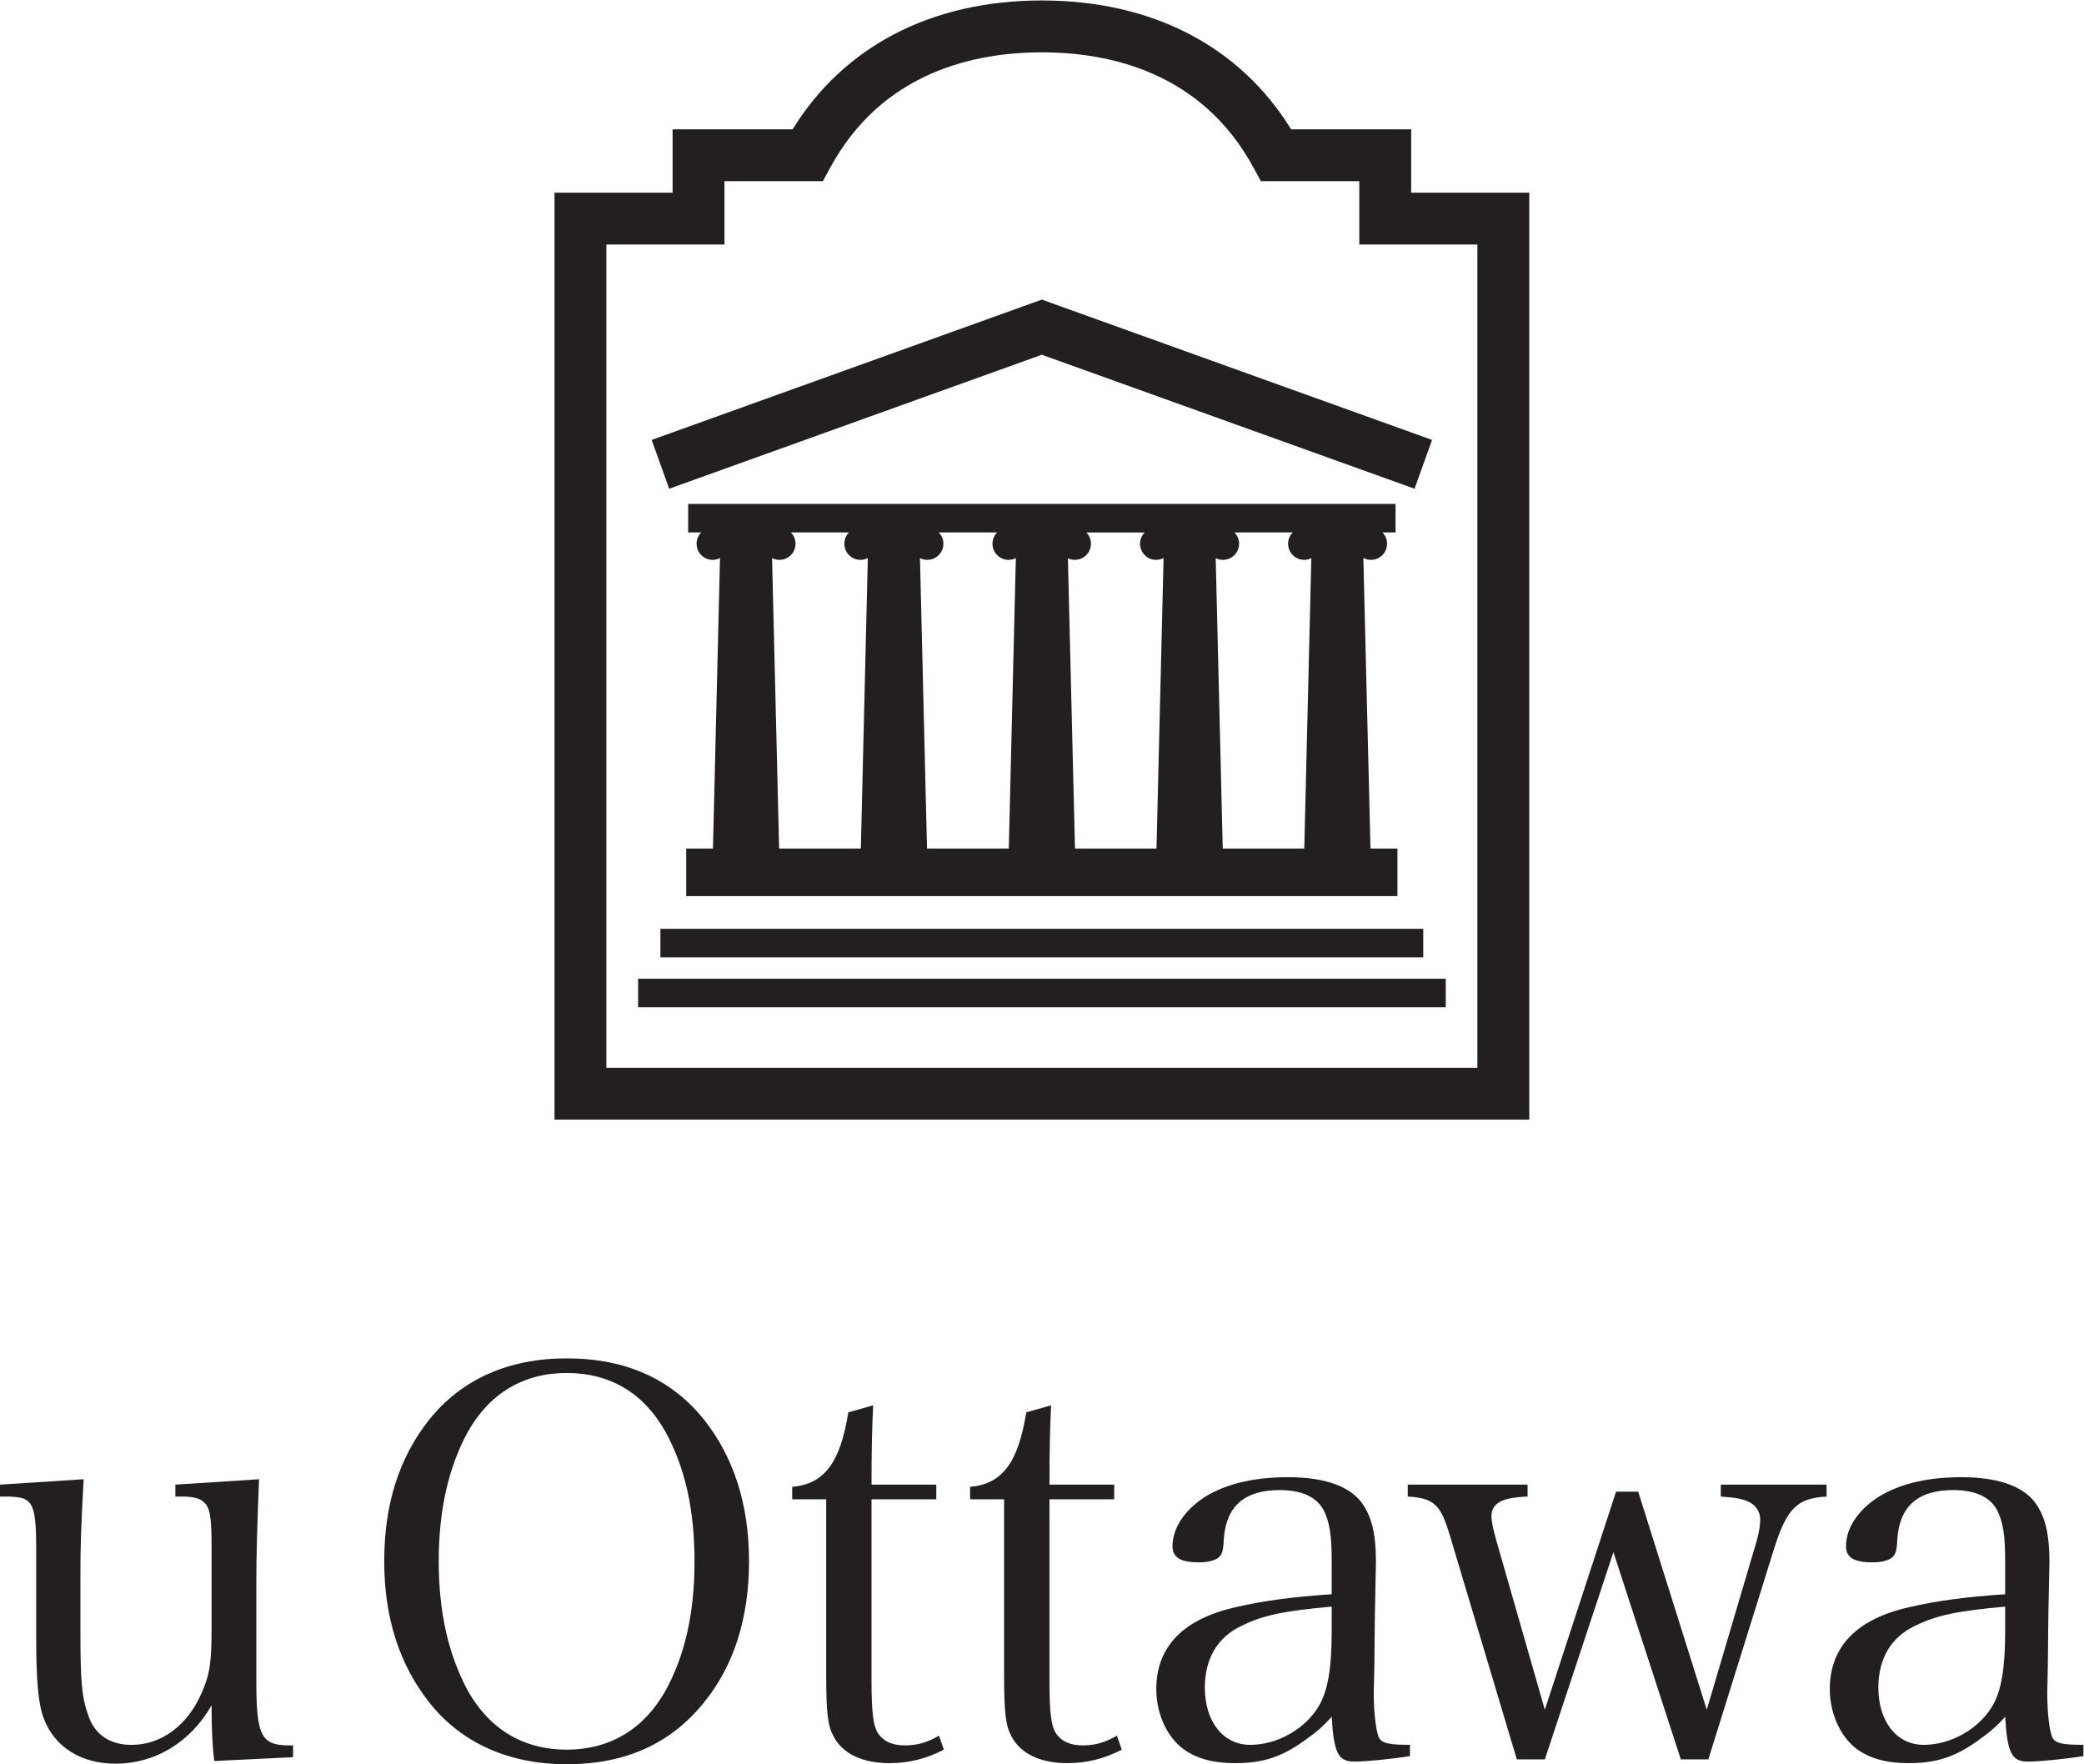 <?xml version="1.0" encoding="UTF-8" standalone="no"?>
<svg
   xmlns:dc="http://purl.org/dc/elements/1.1/"
   xmlns:cc="http://creativecommons.org/ns#"
   xmlns:rdf="http://www.w3.org/1999/02/22-rdf-syntax-ns#"
   xmlns:svg="http://www.w3.org/2000/svg"
   xmlns="http://www.w3.org/2000/svg"
   viewBox="0 0 221.6 187.587"
   height="187.587"
   width="221.6"
   xml:space="preserve"
   id="svg2"
   version="1.1"><defs
     id="defs6" /><g
     transform="matrix(1.333,0,0,-1.333,0,187.587)"
     id="g10"><g
       transform="scale(0.1)"
       id="g12"><path
         id="path14"
         style="fill:#231f20;fill-opacity:1;fill-rule:nonzero;stroke:none"
         d="M 170.898,2.578 C 169.625,12.922 168.766,25.82 168.766,46.922 151.949,17.66 123.992,0.441 92.117,0.441 64.606,0.441 43.48,13.762 34.891,36.578 30.562,48.219 28.855,65.879 28.855,103.301 v 71.058 c 0,22.352 -1.738,31.411 -6.453,35.301 -2.602,2.559 -6.48,3.41 -14.629,3.86 -5.641,0 -5.641,0 -7.773,0 v 9.5 l 66.723,4.308 C 64.606,187.281 64.144,176.93 64.144,147.199 v -37.437 c 0,-43.473 0.883,-55.09 6.035,-70.133 5.172,-15.93 17.203,-24.168 34.886,-24.168 23.684,0 44.758,15.539 55.946,41.801 6.437,14.649 7.754,24.09 7.754,50.789 v 66.308 c 0,22.789 -1.317,30.981 -6.457,34.871 -2.598,2.571 -6.887,3.84 -14.633,4.29 h -7.789 v 9.5 l 66.761,4.308 c -1.312,-32.316 -2.16,-60.726 -2.16,-80.129 V 65.879 c 0,-43.078 3.86,-50.84 26.25,-50.84 h 3.051 V 5.602 L 170.898,2.578" /><path
         id="path16"
         style="fill:#231f20;fill-opacity:1;fill-rule:nonzero;stroke:none"
         d="m 373.227,58.539 c 17.238,-30.57 44.336,-46.91 78.8,-46.91 34.438,0 61.547,16.34 78.778,46.91 15.468,28 23.207,61.59 23.207,103.301 0,41.781 -7.739,75.351 -23.207,103.34 -17.231,30.98 -44.34,46.922 -78.778,46.922 -34.464,0 -61.562,-16.352 -78.8,-46.922 -15.489,-28.418 -23.247,-62.379 -23.247,-103.34 0,-40.879 7.758,-74.449 23.247,-103.301 z M 342.234,274.691 c 25.832,32.258 63.27,49.047 109.793,49.047 46.946,0 83.496,-16.347 109.739,-49.047 23.703,-30.152 35.738,-67.632 35.738,-112.851 0,-45.231 -12.035,-83.078 -35.738,-112.32 C 535.105,16.352 498.973,0 452.027,0 405.504,0 367.605,17.238 342.234,49.52 318.555,79.629 306.492,117.102 306.492,161.84 c 0,45.219 11.637,82.25 35.742,112.851" /><path
         id="path18"
         style="fill:#231f20;fill-opacity:1;fill-rule:nonzero;stroke:none"
         d="m 695.215,66.711 c 0,-25.383 1.289,-36.609 5.586,-42.609 4.328,-6.043 11.211,-9.062 21.109,-9.062 9.485,0 17.664,2.199 27.121,7.762 l 3.883,-11.172 C 738.695,4.289 724.93,0.871 709.449,0.871 c -21.121,0 -37.047,7.301 -44.355,21.07 -4.746,8.609 -6.031,18.07 -6.031,49.969 V 211.34 h -27.11 v 9.922 c 25.391,2.168 38.301,18.949 44.766,59.429 l 19.785,5.579 c -0.856,-18.5 -1.289,-34.848 -1.289,-63.25 h 51.66 v -11.68 h -51.66 V 66.711" /><path
         id="path20"
         style="fill:#231f20;fill-opacity:1;fill-rule:nonzero;stroke:none"
         d="m 837.168,66.711 c 0,-25.383 1.277,-36.609 5.566,-42.609 4.313,-6.043 11.219,-9.062 21.094,-9.062 9.5,0 17.625,2.199 27.125,7.762 l 3.883,-11.172 C 880.625,4.289 866.84,0.871 851.355,0.871 c -21.078,0 -37.015,7.301 -44.339,21.07 -4.719,8.609 -6.039,18.07 -6.039,49.969 V 211.34 h -27.129 v 9.922 c 25.41,2.168 38.347,18.949 44.804,59.429 l 19.793,5.579 c -0.847,-18.5 -1.277,-34.848 -1.277,-63.25 h 51.621 V 211.34 H 837.168 V 66.711" /><path
         id="path22"
         style="fill:#231f20;fill-opacity:1;fill-rule:nonzero;stroke:none"
         d="m 1062.29,125.719 c -38.32,-3.438 -55.12,-6.918 -72.31,-15.547 -18.933,-9.024 -28.878,-26.211 -28.878,-49.063 0,-27.098 14.66,-45.648 36.203,-45.648 21.935,0 44.325,12.938 55.055,31.461 6.91,12.027 9.93,30.137 9.93,58.566 z M 1124.72,6.469 c -16.77,-2.609 -35.76,-4.348 -44.36,-4.348 -12.91,0 -16.38,6.898 -18.07,35.77 -6.88,-7.789 -12.47,-12.461 -21.11,-18.582 -18.89,-13.707 -34.01,-18.438 -55.938,-18.438 -18.953,0 -33.144,4.289 -43.902,13.32 -11.652,10.359 -18.973,27.578 -18.973,45.66 0,34 21.539,55.949 63.317,65.429 22.366,5.16 45.176,8.18 76.606,10.328 v 27.09 c 0,19.813 -1.7,30.16 -6.03,39.211 -5.58,11.16 -17.64,16.77 -35.3,16.77 -28.401,0 -43.062,-12.91 -44.761,-39.61 -0.437,-9 -1.289,-12.05 -4.734,-14.621 -3.035,-2.14 -8.633,-3.418 -15.078,-3.418 -14.629,0 -21.071,3.828 -21.071,12.891 0,15.488 11.157,31 29.243,41.308 16.379,9.071 37.461,13.739 62.841,13.739 27.59,0 47.36,-6.43 57.69,-18.879 8.61,-10.77 12.5,-24.981 12.5,-48.66 0,-1.301 0,-1.301 -0.86,-43.489 l -0.42,-40.882 -0.46,-19.797 c 0,-18.062 2.17,-33.562 4.77,-37.062 2.57,-3.43 7.74,-4.738 24.1,-4.738 V 6.469" /><path
         id="path24"
         style="fill:#231f20;fill-opacity:1;fill-rule:nonzero;stroke:none"
         d="m 1232.32,3.859 h -22.34 L 1156.56,182.512 c -7.33,24.547 -12.46,29.707 -33.59,31.008 v 9.5 h 95.6 v -9.5 c -20.68,-0.84 -28.85,-5.192 -28.85,-15.942 0,-3.398 1.29,-9.906 3.85,-18.906 l 38.75,-135.211 56.82,173.961 h 17.67 l 54.68,-173.961 37.46,126.609 c 3.43,10.739 5.17,18.942 5.17,24.942 0,7.328 -4.33,12.918 -12.04,15.527 -5.22,1.68 -8.23,2.141 -19.4,2.981 v 9.5 h 84.39 v -9.5 c -23.71,-1.301 -31.87,-9.5 -42.19,-42.641 L 1362.75,3.859 h -21.94 L 1287.04,169.172 1232.32,3.859" /><path
         id="path26"
         style="fill:#231f20;fill-opacity:1;fill-rule:nonzero;stroke:none"
         d="m 1599.53,125.719 c -38.29,-3.438 -55.11,-6.918 -72.31,-15.547 -18.94,-9.024 -28.84,-26.211 -28.84,-49.063 0,-27.098 14.66,-45.648 36.14,-45.648 21.97,0 44.36,12.938 55.12,31.461 6.86,12.027 9.89,30.137 9.89,58.566 z M 1661.97,6.469 c -16.79,-2.609 -35.75,-4.348 -44.33,-4.348 -12.94,0 -16.4,6.898 -18.11,35.77 -6.9,-7.789 -12.48,-12.461 -21.09,-18.582 -18.92,-13.707 -34.02,-18.438 -55.98,-18.438 -18.94,0 -33.12,4.289 -43.88,13.32 -11.63,10.359 -18.94,27.578 -18.94,45.66 0,34 21.53,55.949 63.28,65.429 22.35,5.16 45.21,8.18 76.61,10.328 v 27.09 c 0,19.813 -1.75,30.16 -6.02,39.211 -5.58,11.16 -17.65,16.77 -35.32,16.77 -28.4,0 -43.02,-12.91 -44.72,-39.61 -0.43,-9 -1.33,-12.05 -4.75,-14.621 -3.02,-2.14 -8.61,-3.418 -15.05,-3.418 -14.66,0 -21.11,3.828 -21.11,12.891 0,15.488 11.16,31 29.28,41.308 16.33,9.071 37.42,13.739 62.81,13.739 27.57,0 47.38,-6.43 57.7,-18.879 8.59,-10.77 12.51,-24.981 12.51,-48.66 0,-1.301 0,-1.301 -0.88,-43.489 l -0.43,-40.882 -0.44,-19.797 c 0,-18.062 2.13,-33.562 4.73,-37.062 2.63,-3.43 7.79,-4.738 24.13,-4.738 V 6.469" /><path
         id="path28"
         style="fill:#231f20;fill-opacity:1;fill-rule:nonzero;stroke:none"
         d="m 644.082,1262.74 h 12.309 l 5.882,10.8 c 41.301,76.03 114.598,91.97 168.813,91.97 54.258,0 127.574,-15.94 168.816,-91.95 l 5.888,-10.82 c 0,0 54.51,0 78.54,0 0,-14.44 0,-50.55 0,-50.55 0,0 69,0 94.19,0 0,-37.77 0,-618.885 0,-656.647 -37.94,0 -656.848,0 -694.805,0 0,37.762 0,618.877 0,656.647 25.187,0 94.183,0 94.183,0 0,0 0,36.11 0,50.55 24.028,0 66.184,0 66.184,0 z m -11.812,41.37 c -17.653,0 -95.743,0 -95.743,0 0,0 0,-36.1 0,-50.54 -25.203,0 -94.187,0 -94.187,0 V 514.164 h 777.56 v 739.406 c 0,0 -69.01,0 -94.2,0 0,14.44 0,50.54 0,50.54 0,0 -78.13,0 -95.79,0 -40.887,66.36 -110.957,102.78 -198.824,102.78 -87.82,0 -157.883,-36.42 -198.816,-102.78" /><path
         id="path30"
         style="fill:#231f20;fill-opacity:1;fill-rule:nonzero;stroke:none"
         d="M 526.813,666.383 H 1135.33 V 643.617 H 526.813 v 22.766 0" /><path
         id="path32"
         style="fill:#231f20;fill-opacity:1;fill-rule:nonzero;stroke:none"
         d="M 509.023,626.559 H 1153.29 V 603.805 H 509.023 v 22.754 0" /><path
         id="path34"
         style="fill:#231f20;fill-opacity:1;fill-rule:nonzero;stroke:none"
         d="m 824.07,1165.75 -304.25,-109.4 13.993,-38.94 c 0,0 283.902,102.08 297.273,106.88 13.355,-4.8 297.304,-106.88 297.304,-106.88 l 13.98,38.94 -311.284,111.92 -7.016,-2.52" /><path
         id="path36"
         style="fill:#231f20;fill-opacity:1;fill-rule:nonzero;stroke:none"
         d="m 1040.42,730.414 h -65.029 l -5.625,231.633 c 1.726,-0.852 3.652,-1.379 5.703,-1.379 7.148,0 12.961,5.723 12.961,12.871 0,3.496 -1.418,6.652 -3.703,9.004 h 46.483 c -2.26,-2.352 -3.69,-5.508 -3.69,-9.004 0,-7.148 5.81,-12.871 12.9,-12.871 2.03,0 3.93,0.508 5.64,1.348 z m -117.881,0 h -65.027 l -5.633,231.484 c 1.684,-0.769 3.512,-1.23 5.469,-1.23 7.109,0 12.906,5.723 12.906,12.871 0,3.496 -1.414,6.652 -3.684,9.004 h 46.52 c -2.27,-2.352 -3.672,-5.508 -3.672,-9.004 0,-7.148 5.758,-12.871 12.879,-12.871 2.129,0 4.121,0.566 5.894,1.477 z m -117.82,0 h -65.223 l -5.629,231.66 c 1.754,-0.879 3.692,-1.406 5.766,-1.406 7.148,0 12.926,5.723 12.926,12.871 0,3.496 -1.418,6.652 -3.692,9.004 h 46.5 c -2.258,-2.352 -3.668,-5.508 -3.668,-9.004 0,-7.148 5.781,-12.871 12.867,-12.871 2.075,0 4.024,0.527 5.77,1.406 z m -118.024,0 h -65.183 l -5.633,231.699 c 1.777,-0.898 3.754,-1.445 5.867,-1.445 7.098,0 12.852,5.723 12.852,12.871 0,3.496 -1.395,6.652 -3.66,9.004 h 46.257 c -2.254,-2.352 -3.64,-5.508 -3.64,-9.004 0,-7.148 5.761,-12.871 12.886,-12.871 2.114,0 4.075,0.547 5.821,1.445 z m 406.545,0 -5.68,231.816 c 1.81,-0.964 3.85,-1.562 6.04,-1.562 7.12,0 12.87,5.723 12.87,12.871 0,3.496 -1.38,6.652 -3.64,9.004 h 10.4 V 1005.3 H 548.961 v -22.757 h 10.375 c -2.277,-2.352 -3.672,-5.508 -3.672,-9.004 0,-7.148 5.758,-12.871 12.871,-12.871 2.102,0 4.059,0.527 5.813,1.445 l -5.621,-231.699 h -21.34 v -37.949 h 567.363 v 37.949 h -21.51" /></g></g></svg>